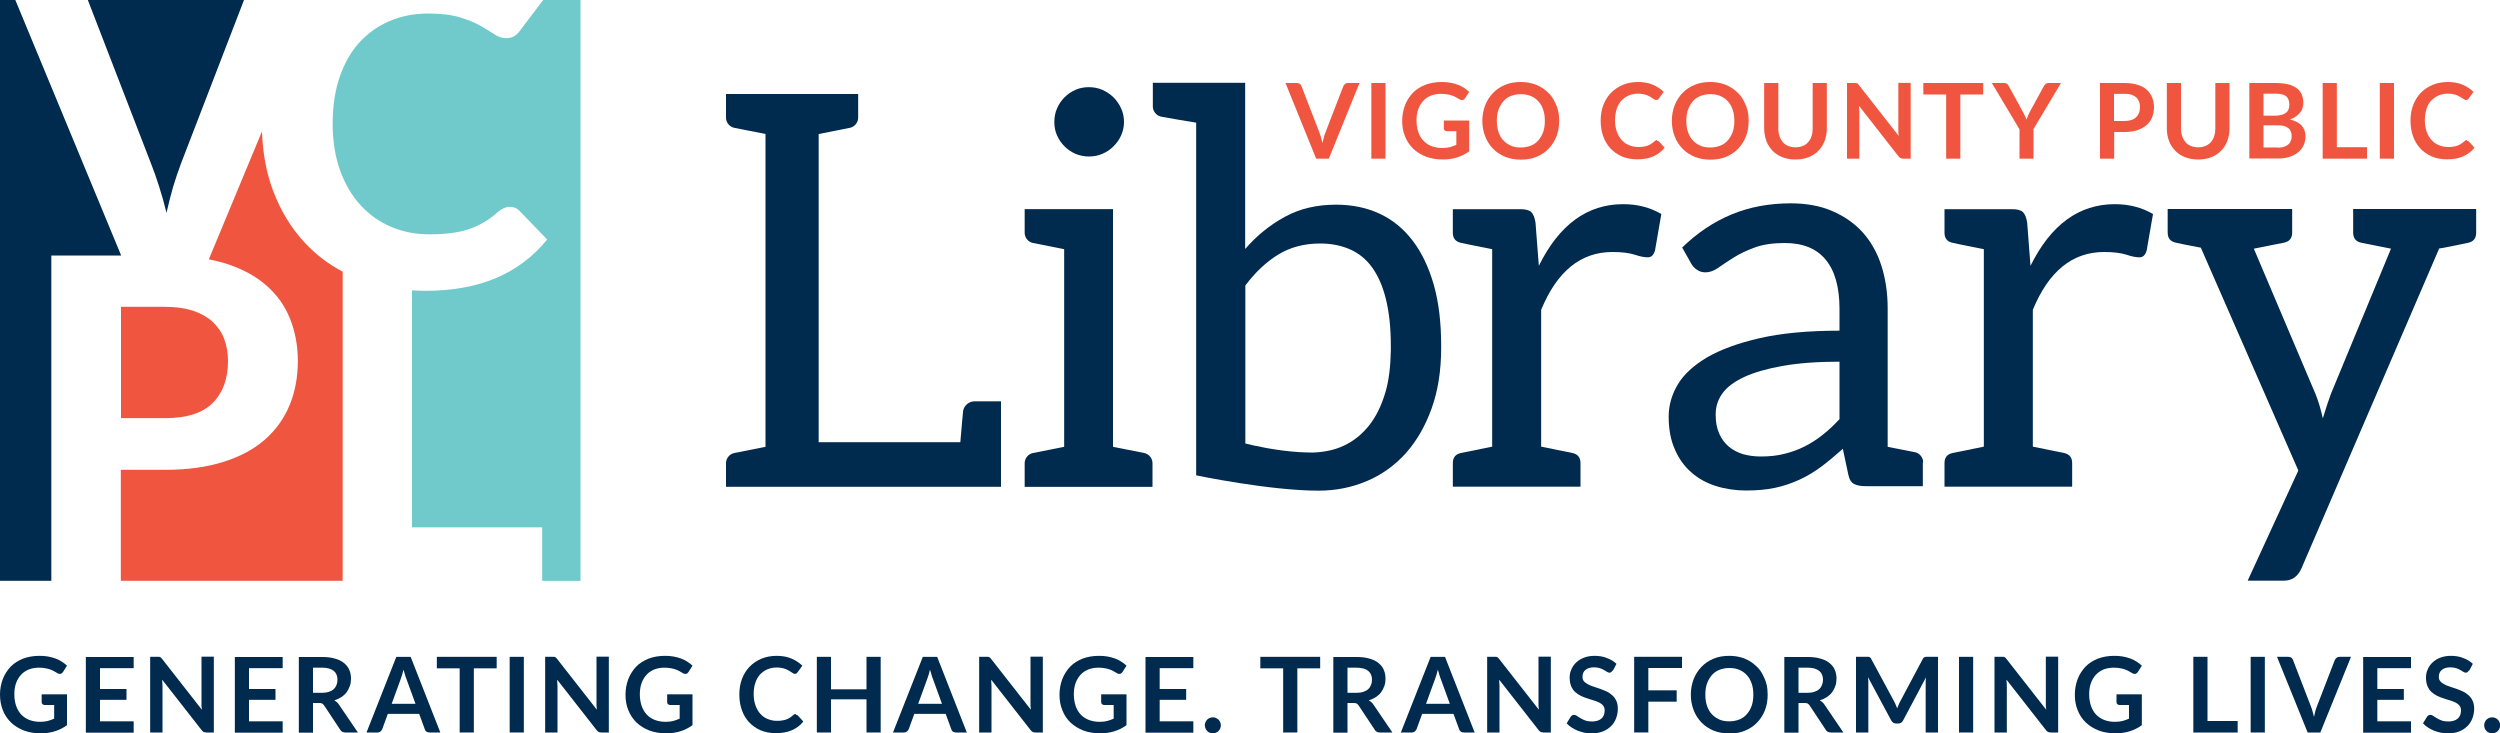 <?xml version="1.0" encoding="UTF-8"?><svg id="Layer_1" xmlns="http://www.w3.org/2000/svg" width="150" height="44" viewBox="0 0 150 44"><defs><style>.cls-1{fill:#002a4e;}.cls-2{fill:#f0563f;}.cls-3{fill:#70cacb;}</style></defs><g><polygon class="cls-1" points="0 0 0 34.85 3.08 34.85 3.08 15.33 7.27 15.33 .92 0 0 0"/><path class="cls-2" d="M18.33,14.61c-.84-.89-1.49-1.95-1.95-3.18-.41-1.09-.62-2.28-.66-3.55l-3.19,7.68c.33,.07,.65,.14,.95,.23,1.01,.32,1.83,.75,2.48,1.32,.65,.56,1.13,1.23,1.44,2.01,.31,.78,.47,1.62,.47,2.53,0,.96-.16,1.85-.49,2.65-.33,.8-.82,1.49-1.48,2.07-.66,.58-1.49,1.03-2.49,1.34-1,.32-2.18,.48-3.52,.48h-2.64v6.66h13.31V16.3c-.85-.45-1.59-1.01-2.23-1.69"/><path class="cls-1" d="M9.55,11.2c.16,.5,.31,1.03,.44,1.57,.12-.55,.26-1.07,.4-1.57,.15-.5,.31-.96,.47-1.39L14.64,0H5.27l3.79,9.81c.17,.42,.33,.89,.49,1.39"/><path class="cls-2" d="M9.9,18.41h-2.64v6.68h2.64c1.31,0,2.27-.31,2.87-.92,.61-.61,.91-1.45,.91-2.51,0-.49-.08-.93-.23-1.33-.15-.4-.39-.74-.7-1.03-.31-.28-.7-.5-1.18-.66-.47-.15-1.03-.23-1.68-.23"/><path class="cls-3" d="M34.85,0h-2.26l-1.4,1.85c-.08,.12-.19,.22-.32,.31-.13,.09-.31,.13-.53,.13s-.45-.08-.67-.23c-.23-.15-.51-.32-.84-.51-.33-.19-.74-.36-1.24-.51-.5-.15-1.13-.23-1.89-.23-.84,0-1.62,.15-2.32,.45-.7,.3-1.31,.73-1.82,1.29-.51,.56-.9,1.25-1.18,2.07-.28,.82-.42,1.75-.42,2.8s.15,1.99,.45,2.82c.3,.82,.71,1.52,1.24,2.09s1.14,1,1.84,1.29c.7,.29,1.45,.44,2.25,.44,.47,0,.9-.02,1.29-.07,.38-.05,.74-.12,1.07-.23,.33-.11,.64-.25,.93-.42,.29-.17,.59-.39,.88-.65,.1-.08,.21-.15,.32-.2,.11-.05,.23-.08,.36-.08,.23,0,.43,.08,.58,.24l1.66,1.72c-.82,1.01-1.83,1.78-3.04,2.3-1.21,.52-2.65,.78-4.32,.78-.26,0-.5-.02-.75-.03v14.22h7.81v3.21h2.3V0Z"/></g><g><path class="cls-1" d="M4.02,41.67v1.84c-.23,.17-.48,.29-.74,.37-.26,.08-.54,.12-.84,.12-.37,0-.71-.06-1.01-.17-.3-.12-.56-.28-.77-.48-.21-.21-.38-.45-.49-.74C.06,42.33,0,42.02,0,41.68s.06-.65,.17-.94c.11-.28,.27-.53,.47-.74,.2-.21,.45-.36,.74-.48,.29-.11,.62-.17,.98-.17,.18,0,.36,.01,.52,.04,.16,.03,.31,.07,.45,.12,.14,.05,.26,.11,.38,.19s.22,.15,.31,.24l-.24,.38c-.04,.06-.09,.1-.15,.11-.06,.01-.13,0-.2-.05-.07-.04-.14-.08-.21-.12-.07-.04-.15-.07-.23-.1-.08-.03-.18-.05-.29-.07-.11-.02-.23-.03-.37-.03-.22,0-.43,.04-.61,.11-.18,.08-.34,.18-.46,.32-.13,.14-.23,.31-.3,.51-.07,.2-.1,.42-.1,.66,0,.26,.04,.49,.11,.7,.07,.2,.18,.38,.31,.52,.14,.14,.3,.25,.49,.32,.19,.07,.4,.11,.64,.11,.17,0,.32-.02,.45-.05,.13-.04,.26-.08,.39-.14v-.82h-.57c-.05,0-.1-.02-.13-.05s-.05-.07-.05-.11v-.48h1.51Z"/><path class="cls-1" d="M6,40.08v1.26h1.59v.65h-1.59v1.29h2.02v.68h-2.87v-4.54h2.87v.67h-2.02Z"/><path class="cls-1" d="M12.83,39.41v4.54h-.43c-.07,0-.12-.01-.17-.03-.05-.02-.09-.06-.13-.11l-2.37-3.03c.01,.14,.02,.27,.02,.38v2.79h-.74v-4.54h.44s.07,0,.09,0c.03,0,.05,0,.07,.02,.02,0,.04,.02,.06,.04,.02,.02,.04,.04,.06,.07l2.38,3.04c0-.07-.01-.15-.02-.22s0-.14,0-.2v-2.76h.74Z"/><path class="cls-1" d="M14.94,40.08v1.26h1.59v.65h-1.59v1.29h2.02v.68h-2.87v-4.54h2.87v.67h-2.02Z"/><path class="cls-1" d="M21.48,43.95h-.76c-.14,0-.25-.06-.31-.17l-.96-1.45c-.04-.05-.07-.09-.12-.12-.04-.02-.11-.03-.19-.03h-.36v1.78h-.85v-4.54h1.39c.31,0,.57,.03,.79,.1,.22,.06,.4,.15,.54,.27,.14,.12,.25,.25,.31,.41,.07,.16,.1,.34,.1,.53,0,.15-.02,.3-.07,.43-.05,.14-.11,.26-.19,.37-.08,.11-.19,.21-.31,.29-.12,.08-.27,.15-.43,.2,.05,.03,.1,.07,.15,.11,.05,.04,.09,.09,.13,.15l1.14,1.68Zm-2.17-2.38c.16,0,.3-.02,.42-.06s.22-.09,.29-.16c.08-.07,.13-.15,.17-.25,.04-.1,.06-.2,.06-.32,0-.23-.08-.41-.23-.53-.15-.12-.38-.19-.7-.19h-.54v1.51h.53Z"/><path class="cls-1" d="M26.42,43.95h-.65c-.07,0-.13-.02-.18-.05s-.08-.08-.1-.14l-.34-.93h-1.88l-.34,.93s-.05,.09-.1,.13c-.05,.04-.11,.06-.18,.06h-.66l1.79-4.54h.86l1.78,4.54Zm-1.49-1.72l-.55-1.51c-.03-.07-.06-.15-.08-.24-.03-.09-.06-.19-.09-.3-.03,.11-.06,.21-.08,.3-.03,.09-.06,.17-.08,.24l-.55,1.51h1.45Z"/><path class="cls-1" d="M29.8,40.1h-1.37v3.85h-.85v-3.85h-1.37v-.69h3.59v.69Z"/><path class="cls-1" d="M31.43,43.95h-.85v-4.54h.85v4.54Z"/><path class="cls-1" d="M36.53,39.41v4.54h-.43c-.07,0-.12-.01-.17-.03s-.09-.06-.13-.11l-2.37-3.03c.01,.14,.02,.27,.02,.38v2.79h-.74v-4.54h.44s.07,0,.09,0c.03,0,.05,0,.07,.02,.02,0,.04,.02,.06,.04,.02,.02,.04,.04,.06,.07l2.38,3.04c0-.07-.01-.15-.02-.22,0-.07,0-.14,0-.2v-2.76h.74Z"/><path class="cls-1" d="M41.55,41.67v1.84c-.23,.17-.48,.29-.74,.37-.26,.08-.54,.12-.84,.12-.37,0-.71-.06-1.01-.17-.3-.12-.56-.28-.77-.48-.21-.21-.38-.45-.49-.74-.12-.28-.17-.6-.17-.93s.06-.65,.17-.94c.11-.28,.27-.53,.47-.74,.2-.21,.45-.36,.74-.48,.29-.11,.62-.17,.98-.17,.18,0,.36,.01,.52,.04,.16,.03,.31,.07,.45,.12,.14,.05,.26,.11,.38,.19s.22,.15,.31,.24l-.24,.38c-.04,.06-.09,.1-.15,.11-.06,.01-.13,0-.2-.05-.07-.04-.14-.08-.21-.12-.07-.04-.15-.07-.23-.1-.08-.03-.18-.05-.29-.07-.11-.02-.23-.03-.37-.03-.22,0-.43,.04-.61,.11-.18,.08-.34,.18-.46,.32-.13,.14-.23,.31-.3,.51-.07,.2-.1,.42-.1,.66,0,.26,.04,.49,.11,.7,.07,.2,.18,.38,.31,.52,.14,.14,.3,.25,.49,.32,.19,.07,.4,.11,.64,.11,.17,0,.32-.02,.45-.05,.13-.04,.26-.08,.39-.14v-.82h-.57c-.05,0-.1-.02-.13-.05s-.05-.07-.05-.11v-.48h1.51Z"/><path class="cls-1" d="M47.75,42.88s.09,.02,.12,.05l.33,.36c-.18,.23-.41,.4-.68,.52-.27,.12-.59,.18-.97,.18-.34,0-.64-.06-.91-.17-.27-.12-.5-.28-.69-.48-.19-.21-.34-.45-.44-.74-.1-.28-.15-.6-.15-.93s.05-.65,.16-.94c.11-.28,.26-.53,.46-.73,.2-.21,.43-.36,.71-.48,.27-.11,.58-.17,.91-.17s.62,.05,.88,.16c.26,.11,.47,.25,.66,.43l-.28,.39s-.04,.05-.06,.07-.06,.03-.11,.03c-.03,0-.06,0-.1-.03-.03-.02-.07-.04-.11-.07-.04-.03-.09-.06-.14-.09s-.11-.06-.18-.09c-.07-.03-.15-.05-.24-.07-.09-.02-.2-.03-.32-.03-.2,0-.39,.04-.56,.11-.17,.07-.31,.18-.44,.31-.12,.14-.22,.3-.28,.5-.07,.2-.1,.42-.1,.68s.04,.48,.11,.68c.07,.2,.17,.37,.29,.5,.12,.14,.27,.24,.44,.31,.17,.07,.35,.11,.54,.11,.12,0,.22,0,.31-.02,.09-.01,.18-.03,.26-.06,.08-.03,.15-.06,.22-.11,.07-.04,.14-.1,.21-.16,.02-.02,.04-.03,.07-.05,.02-.01,.05-.02,.07-.02Z"/><path class="cls-1" d="M52.84,39.41v4.54h-.85v-1.99h-2.13v1.99h-.85v-4.54h.85v1.95h2.13v-1.95h.85Z"/><path class="cls-1" d="M58.01,43.95h-.65c-.07,0-.13-.02-.18-.05s-.08-.08-.1-.14l-.34-.93h-1.88l-.34,.93s-.05,.09-.1,.13c-.05,.04-.11,.06-.18,.06h-.66l1.79-4.54h.86l1.78,4.54Zm-1.49-1.72l-.55-1.51c-.03-.07-.06-.15-.08-.24-.03-.09-.06-.19-.09-.3-.03,.11-.06,.21-.08,.3-.03,.09-.06,.17-.08,.24l-.55,1.51h1.45Z"/><path class="cls-1" d="M62.57,39.41v4.54h-.43c-.07,0-.12-.01-.17-.03-.05-.02-.09-.06-.13-.11l-2.37-3.03c.01,.14,.02,.27,.02,.38v2.79h-.74v-4.54h.44s.07,0,.09,0,.05,0,.07,.02,.04,.02,.06,.04c.02,.02,.04,.04,.06,.07l2.38,3.04c0-.07-.01-.15-.02-.22,0-.07,0-.14,0-.2v-2.76h.74Z"/><path class="cls-1" d="M67.59,41.67v1.84c-.23,.17-.48,.29-.74,.37-.26,.08-.54,.12-.84,.12-.37,0-.71-.06-1.01-.17-.3-.12-.56-.28-.77-.48s-.38-.45-.49-.74c-.12-.28-.17-.6-.17-.93s.06-.65,.17-.94c.11-.28,.27-.53,.47-.74s.45-.36,.74-.48c.29-.11,.62-.17,.98-.17,.18,0,.36,.01,.52,.04,.16,.03,.31,.07,.45,.12,.14,.05,.26,.11,.38,.19s.22,.15,.31,.24l-.24,.38c-.04,.06-.09,.1-.15,.11-.06,.01-.13,0-.2-.05-.07-.04-.14-.08-.21-.12s-.15-.07-.23-.1c-.08-.03-.18-.05-.29-.07s-.23-.03-.37-.03c-.22,0-.43,.04-.61,.11-.18,.08-.34,.18-.46,.32-.13,.14-.23,.31-.3,.51-.07,.2-.1,.42-.1,.66,0,.26,.04,.49,.11,.7s.18,.38,.31,.52c.14,.14,.3,.25,.49,.32,.19,.07,.4,.11,.64,.11,.17,0,.32-.02,.45-.05,.13-.04,.26-.08,.39-.14v-.82h-.57c-.05,0-.1-.02-.13-.05-.03-.03-.05-.07-.05-.11v-.48h1.51Z"/><path class="cls-1" d="M69.58,40.08v1.26h1.59v.65h-1.59v1.29h2.02v.68h-2.87v-4.54h2.87v.67h-2.02Z"/><path class="cls-1" d="M72.29,43.52c0-.06,.01-.13,.04-.19s.06-.11,.1-.15,.09-.08,.15-.1c.06-.03,.12-.04,.19-.04s.13,.01,.19,.04c.06,.03,.11,.06,.15,.1s.08,.09,.1,.15c.03,.06,.04,.12,.04,.19s-.01,.13-.04,.19c-.03,.06-.06,.11-.1,.15-.04,.04-.09,.08-.15,.1-.06,.02-.12,.04-.19,.04s-.13-.01-.19-.04c-.06-.02-.11-.06-.15-.1-.04-.04-.07-.09-.1-.15-.02-.06-.04-.12-.04-.19Z"/><path class="cls-1" d="M79.21,40.1h-1.37v3.85h-.85v-3.85h-1.37v-.69h3.59v.69Z"/><path class="cls-1" d="M83.55,43.95h-.76c-.14,0-.25-.06-.31-.17l-.96-1.45c-.04-.05-.07-.09-.12-.12-.04-.02-.11-.03-.19-.03h-.36v1.78h-.85v-4.54h1.39c.31,0,.57,.03,.79,.1,.22,.06,.4,.15,.54,.27,.14,.12,.25,.25,.31,.41,.07,.16,.1,.34,.1,.53,0,.15-.02,.3-.07,.43-.05,.14-.11,.26-.19,.37-.08,.11-.19,.21-.31,.29-.12,.08-.27,.15-.43,.2,.05,.03,.1,.07,.15,.11,.05,.04,.09,.09,.13,.15l1.14,1.68Zm-2.17-2.38c.16,0,.3-.02,.42-.06s.22-.09,.29-.16c.08-.07,.13-.15,.17-.25,.04-.1,.06-.2,.06-.32,0-.23-.08-.41-.23-.53-.15-.12-.38-.19-.7-.19h-.54v1.51h.53Z"/><path class="cls-1" d="M88.48,43.95h-.65c-.07,0-.13-.02-.18-.05-.05-.04-.08-.08-.1-.14l-.34-.93h-1.88l-.34,.93s-.05,.09-.1,.13c-.05,.04-.11,.06-.18,.06h-.66l1.79-4.54h.86l1.78,4.54Zm-1.49-1.72l-.55-1.51c-.03-.07-.06-.15-.08-.24-.03-.09-.06-.19-.09-.3-.03,.11-.06,.21-.08,.3-.03,.09-.06,.17-.08,.24l-.55,1.51h1.45Z"/><path class="cls-1" d="M93.05,39.41v4.54h-.43c-.07,0-.12-.01-.17-.03-.05-.02-.09-.06-.13-.11l-2.37-3.03c.01,.14,.02,.27,.02,.38v2.79h-.74v-4.54h.44s.07,0,.09,0c.03,0,.05,0,.07,.02,.02,0,.04,.02,.06,.04,.02,.02,.04,.04,.06,.07l2.38,3.04c0-.07-.01-.15-.02-.22,0-.07,0-.14,0-.2v-2.76h.74Z"/><path class="cls-1" d="M96.75,40.23s-.05,.08-.08,.1c-.03,.02-.06,.03-.11,.03-.04,0-.09-.02-.14-.05-.05-.03-.11-.07-.18-.11-.07-.04-.15-.08-.25-.11-.1-.03-.21-.05-.34-.05-.12,0-.22,.01-.31,.04-.09,.03-.16,.07-.22,.12-.06,.05-.1,.11-.13,.18-.03,.07-.04,.15-.04,.23,0,.11,.03,.2,.09,.27,.06,.07,.14,.13,.24,.18,.1,.05,.21,.1,.34,.14,.13,.04,.25,.08,.39,.13,.13,.05,.26,.1,.39,.16,.13,.06,.24,.14,.34,.23,.1,.09,.18,.2,.24,.33s.09,.29,.09,.48c0,.21-.04,.4-.11,.58-.07,.18-.17,.34-.31,.47s-.3,.24-.49,.31c-.19,.08-.42,.11-.67,.11-.14,0-.29-.01-.43-.04s-.27-.07-.4-.12c-.13-.05-.25-.12-.36-.19-.11-.07-.21-.15-.3-.25l.25-.41s.05-.05,.08-.07c.03-.02,.07-.03,.11-.03,.05,0,.11,.02,.17,.06,.06,.04,.13,.09,.22,.14,.08,.05,.18,.1,.29,.14,.11,.04,.25,.06,.4,.06,.24,0,.43-.06,.56-.17,.13-.11,.2-.28,.2-.49,0-.12-.03-.22-.09-.29-.06-.08-.14-.14-.24-.19s-.21-.09-.34-.13-.25-.07-.38-.12c-.13-.04-.26-.09-.38-.15s-.24-.14-.34-.23c-.1-.09-.18-.21-.24-.35-.06-.14-.09-.32-.09-.52,0-.17,.03-.33,.1-.48,.07-.16,.16-.3,.29-.42,.13-.12,.28-.22,.47-.29,.18-.07,.4-.11,.63-.11,.27,0,.52,.04,.74,.13,.23,.08,.42,.2,.58,.35l-.21,.4Z"/><path class="cls-1" d="M98.9,40.08v1.34h1.7v.68h-1.7v1.85h-.85v-4.54h2.87v.67h-2.02Z"/><path class="cls-1" d="M106.06,41.68c0,.33-.05,.64-.16,.93-.11,.28-.27,.53-.47,.74s-.44,.37-.73,.49c-.28,.12-.6,.17-.94,.17s-.66-.06-.94-.17c-.28-.12-.53-.28-.73-.49-.2-.21-.36-.45-.47-.74-.11-.28-.17-.59-.17-.93s.06-.64,.17-.93,.27-.53,.47-.74c.2-.21,.44-.37,.73-.49,.28-.12,.6-.17,.94-.17,.23,0,.45,.03,.65,.08,.2,.05,.39,.13,.56,.23,.17,.1,.32,.22,.46,.36s.25,.29,.34,.47c.09,.17,.17,.36,.22,.56,.05,.2,.07,.41,.07,.63Zm-.86,0c0-.25-.03-.47-.1-.67-.07-.2-.16-.37-.29-.5-.12-.14-.27-.24-.45-.32s-.38-.11-.6-.11-.42,.04-.6,.11-.33,.18-.45,.32c-.12,.14-.22,.31-.29,.5-.07,.2-.1,.42-.1,.67s.03,.47,.1,.67c.07,.2,.16,.37,.29,.5,.12,.14,.28,.24,.45,.32s.38,.11,.6,.11,.42-.04,.6-.11,.33-.18,.45-.32c.12-.14,.22-.3,.29-.5,.07-.2,.1-.42,.1-.67Z"/><path class="cls-1" d="M110.61,43.95h-.76c-.14,0-.25-.06-.31-.17l-.96-1.45c-.04-.05-.07-.09-.12-.12-.04-.02-.11-.03-.19-.03h-.36v1.78h-.85v-4.54h1.39c.31,0,.57,.03,.79,.1,.22,.06,.4,.15,.54,.27,.14,.12,.25,.25,.31,.41,.07,.16,.1,.34,.1,.53,0,.15-.02,.3-.07,.43-.05,.14-.11,.26-.19,.37s-.19,.21-.31,.29c-.12,.08-.27,.15-.43,.2,.05,.03,.1,.07,.15,.11,.05,.04,.09,.09,.13,.15l1.14,1.68Zm-2.17-2.38c.16,0,.3-.02,.42-.06,.12-.04,.22-.09,.29-.16,.08-.07,.13-.15,.17-.25,.04-.1,.06-.2,.06-.32,0-.23-.08-.41-.23-.53-.15-.12-.38-.19-.7-.19h-.54v1.51h.53Z"/><path class="cls-1" d="M116.28,39.41v4.54h-.74v-2.93c0-.12,0-.24,.02-.38l-1.37,2.58c-.06,.12-.16,.19-.3,.19h-.12c-.13,0-.23-.06-.3-.19l-1.39-2.59c0,.07,.01,.14,.02,.2,0,.07,0,.13,0,.19v2.93h-.74v-4.54h.64s.07,0,.1,0c.03,0,.05,0,.07,.02,.02,0,.04,.02,.06,.04,.02,.02,.04,.04,.05,.08l1.36,2.52c.04,.07,.07,.14,.1,.21,.03,.07,.06,.14,.09,.22,.03-.08,.06-.15,.09-.22,.03-.07,.06-.14,.1-.21l1.34-2.52s.03-.06,.05-.08,.04-.03,.06-.04c.02,0,.05-.01,.07-.02,.03,0,.06,0,.1,0h.64Z"/><path class="cls-1" d="M118.39,43.95h-.85v-4.54h.85v4.54Z"/><path class="cls-1" d="M123.49,39.41v4.54h-.43c-.07,0-.12-.01-.17-.03-.05-.02-.09-.06-.13-.11l-2.37-3.03c.01,.14,.02,.27,.02,.38v2.79h-.74v-4.54h.44s.07,0,.09,0c.03,0,.05,0,.07,.02,.02,0,.04,.02,.06,.04,.02,.02,.04,.04,.06,.07l2.38,3.04c0-.07-.01-.15-.02-.22,0-.07,0-.14,0-.2v-2.76h.74Z"/><path class="cls-1" d="M128.51,41.67v1.84c-.23,.17-.48,.29-.74,.37-.26,.08-.54,.12-.84,.12-.37,0-.71-.06-1.01-.17-.3-.12-.56-.28-.77-.48s-.38-.45-.49-.74c-.12-.28-.17-.6-.17-.93s.06-.65,.17-.94c.11-.28,.27-.53,.47-.74,.2-.21,.45-.36,.74-.48,.29-.11,.62-.17,.98-.17,.18,0,.36,.01,.52,.04,.16,.03,.31,.07,.45,.12,.14,.05,.26,.11,.38,.19,.11,.07,.22,.15,.31,.24l-.24,.38c-.04,.06-.09,.1-.15,.11-.06,.01-.13,0-.2-.05-.07-.04-.14-.08-.21-.12-.07-.04-.15-.07-.23-.1-.08-.03-.18-.05-.29-.07-.11-.02-.23-.03-.37-.03-.22,0-.43,.04-.61,.11-.18,.08-.34,.18-.46,.32-.13,.14-.23,.31-.3,.51-.07,.2-.1,.42-.1,.66,0,.26,.04,.49,.11,.7,.07,.2,.18,.38,.31,.52,.14,.14,.3,.25,.49,.32,.19,.07,.4,.11,.64,.11,.17,0,.32-.02,.45-.05,.13-.04,.26-.08,.39-.14v-.82h-.57c-.05,0-.1-.02-.13-.05-.03-.03-.05-.07-.05-.11v-.48h1.51Z"/><path class="cls-1" d="M134.26,43.25v.7h-2.66v-4.54h.85v3.85h1.82Z"/><path class="cls-1" d="M135.89,43.95h-.85v-4.54h.85v4.54Z"/><path class="cls-1" d="M141.06,39.41l-1.84,4.54h-.76l-1.84-4.54h.68c.07,0,.13,.02,.18,.05,.05,.04,.08,.08,.1,.14l1.07,2.77c.04,.09,.07,.19,.1,.3s.06,.22,.09,.34c.03-.12,.05-.23,.08-.34,.03-.11,.06-.21,.1-.3l1.07-2.77s.05-.09,.1-.13c.05-.04,.11-.06,.18-.06h.68Z"/><path class="cls-1" d="M142.64,40.08v1.26h1.59v.65h-1.59v1.29h2.02v.68h-2.87v-4.54h2.87v.67h-2.02Z"/><path class="cls-1" d="M148.13,40.23s-.05,.08-.08,.1c-.03,.02-.06,.03-.11,.03-.04,0-.09-.02-.14-.05-.05-.03-.11-.07-.18-.11-.07-.04-.15-.08-.25-.11-.1-.03-.21-.05-.34-.05-.12,0-.22,.01-.31,.04-.09,.03-.16,.07-.22,.12-.06,.05-.1,.11-.13,.18-.03,.07-.04,.15-.04,.23,0,.11,.03,.2,.09,.27,.06,.07,.14,.13,.24,.18,.1,.05,.21,.1,.34,.14,.13,.04,.25,.08,.39,.13,.13,.05,.26,.1,.39,.16,.13,.06,.24,.14,.34,.23,.1,.09,.18,.2,.24,.33s.09,.29,.09,.48c0,.21-.04,.4-.11,.58-.07,.18-.17,.34-.31,.47s-.3,.24-.49,.31c-.19,.08-.42,.11-.67,.11-.14,0-.29-.01-.43-.04s-.27-.07-.4-.12c-.13-.05-.25-.12-.36-.19-.11-.07-.21-.15-.3-.25l.25-.41s.05-.05,.08-.07c.03-.02,.07-.03,.11-.03,.05,0,.11,.02,.17,.06,.06,.04,.13,.09,.22,.14,.08,.05,.18,.1,.29,.14,.11,.04,.25,.06,.4,.06,.24,0,.43-.06,.56-.17,.13-.11,.2-.28,.2-.49,0-.12-.03-.22-.09-.29-.06-.08-.14-.14-.24-.19s-.21-.09-.34-.13-.25-.07-.38-.12c-.13-.04-.26-.09-.38-.15s-.24-.14-.34-.23c-.1-.09-.18-.21-.24-.35-.06-.14-.09-.32-.09-.52,0-.17,.03-.33,.1-.48,.07-.16,.16-.3,.29-.42,.13-.12,.28-.22,.47-.29,.18-.07,.4-.11,.63-.11,.27,0,.52,.04,.74,.13,.23,.08,.42,.2,.58,.35l-.21,.4Z"/><path class="cls-1" d="M149.05,43.52c0-.06,.01-.13,.04-.19,.02-.06,.06-.11,.1-.15,.04-.04,.09-.08,.15-.1,.06-.03,.12-.04,.19-.04s.13,.01,.19,.04c.06,.03,.11,.06,.15,.1s.08,.09,.1,.15c.03,.06,.04,.12,.04,.19s-.01,.13-.04,.19c-.03,.06-.06,.11-.1,.15-.04,.04-.09,.08-.15,.1-.06,.02-.12,.04-.19,.04s-.13-.01-.19-.04c-.06-.02-.11-.06-.15-.1-.04-.04-.08-.09-.1-.15-.02-.06-.04-.12-.04-.19Z"/></g><g><path class="cls-2" d="M81.57,4.98l-1.84,4.54h-.76l-1.84-4.54h.68c.07,0,.13,.02,.18,.05,.05,.04,.08,.08,.1,.14l1.07,2.77c.04,.09,.07,.19,.1,.3,.03,.11,.06,.22,.09,.34,.03-.12,.05-.23,.08-.34,.03-.11,.06-.21,.1-.3l1.07-2.77s.05-.09,.1-.13c.05-.04,.11-.06,.18-.06h.68Z"/><path class="cls-2" d="M83.13,9.52h-.85V4.98h.85v4.54Z"/><path class="cls-2" d="M88.15,7.24v1.84c-.23,.17-.48,.29-.74,.37-.26,.08-.54,.12-.84,.12-.37,0-.71-.06-1.01-.17-.3-.12-.56-.28-.77-.48-.21-.21-.38-.45-.49-.74-.12-.28-.17-.6-.17-.93s.06-.65,.17-.94c.11-.28,.27-.53,.47-.74s.45-.36,.74-.48c.29-.11,.62-.17,.98-.17,.18,0,.36,.01,.52,.04,.16,.03,.31,.07,.45,.12,.14,.05,.26,.11,.38,.19s.22,.15,.31,.24l-.24,.38c-.04,.06-.09,.1-.15,.11-.06,.01-.13,0-.2-.05-.07-.04-.14-.08-.21-.12-.07-.04-.15-.07-.23-.1-.08-.03-.18-.05-.29-.07-.11-.02-.23-.03-.37-.03-.22,0-.43,.04-.61,.11s-.34,.18-.46,.32c-.13,.14-.23,.31-.3,.51-.07,.2-.1,.42-.1,.66,0,.26,.04,.49,.11,.7s.18,.38,.31,.52c.14,.14,.3,.25,.49,.32,.19,.07,.4,.11,.64,.11,.17,0,.32-.02,.45-.05,.13-.04,.26-.08,.39-.14v-.82h-.57c-.05,0-.1-.02-.13-.05-.03-.03-.05-.07-.05-.11v-.48h1.51Z"/><path class="cls-2" d="M93.55,7.25c0,.33-.05,.64-.16,.93-.11,.28-.27,.53-.47,.74s-.44,.37-.73,.49c-.28,.12-.6,.17-.94,.17s-.66-.06-.94-.17c-.28-.12-.53-.28-.73-.49-.2-.21-.36-.45-.47-.74-.11-.28-.17-.59-.17-.93s.06-.64,.17-.93,.27-.53,.47-.74c.2-.21,.44-.37,.73-.49,.28-.12,.6-.17,.94-.17,.23,0,.45,.03,.65,.08,.2,.05,.39,.13,.56,.23,.17,.1,.32,.22,.46,.36,.14,.14,.25,.29,.34,.47,.09,.17,.17,.36,.22,.56s.07,.41,.07,.63Zm-.86,0c0-.25-.03-.47-.1-.67-.07-.2-.16-.37-.29-.5-.12-.14-.27-.24-.45-.32-.18-.07-.38-.11-.6-.11s-.42,.04-.6,.11-.33,.18-.45,.32c-.12,.14-.22,.31-.29,.5-.07,.2-.1,.42-.1,.67s.03,.47,.1,.67c.07,.2,.16,.37,.29,.5,.12,.14,.28,.24,.45,.32s.38,.11,.6,.11,.42-.04,.6-.11c.18-.07,.33-.18,.45-.32,.12-.14,.22-.3,.29-.5,.07-.2,.1-.42,.1-.67Z"/><path class="cls-2" d="M99.43,8.45s.09,.02,.12,.05l.33,.36c-.18,.23-.41,.4-.68,.52-.27,.12-.59,.18-.97,.18-.34,0-.64-.06-.91-.17-.27-.12-.5-.28-.69-.48-.19-.21-.34-.45-.44-.74-.1-.28-.15-.6-.15-.93s.05-.65,.16-.94c.11-.28,.26-.53,.46-.73s.43-.36,.71-.48c.27-.11,.58-.17,.91-.17s.62,.05,.88,.16,.48,.25,.66,.43l-.28,.39s-.04,.05-.06,.07-.06,.03-.11,.03c-.03,0-.06,0-.1-.03-.03-.02-.07-.04-.11-.07s-.09-.06-.14-.09-.11-.06-.18-.09c-.07-.03-.15-.05-.24-.07-.09-.02-.2-.03-.32-.03-.2,0-.39,.04-.56,.11-.17,.07-.31,.18-.44,.31-.12,.14-.22,.3-.28,.5s-.1,.42-.1,.68,.04,.48,.11,.68c.07,.2,.17,.37,.29,.5,.12,.14,.27,.24,.44,.31,.17,.07,.35,.11,.54,.11,.12,0,.22,0,.31-.02,.09-.01,.18-.03,.26-.06,.08-.03,.15-.06,.22-.11,.07-.04,.14-.1,.21-.16,.02-.02,.04-.03,.07-.05,.02-.01,.05-.02,.07-.02Z"/><path class="cls-2" d="M104.92,7.25c0,.33-.05,.64-.16,.93-.11,.28-.27,.53-.47,.74-.2,.21-.44,.37-.73,.49-.28,.12-.6,.17-.94,.17s-.66-.06-.94-.17c-.28-.12-.53-.28-.73-.49s-.36-.45-.47-.74c-.11-.28-.17-.59-.17-.93s.06-.64,.17-.93,.27-.53,.47-.74,.44-.37,.73-.49c.28-.12,.6-.17,.94-.17,.23,0,.45,.03,.65,.08,.2,.05,.39,.13,.56,.23,.17,.1,.32,.22,.46,.36s.25,.29,.34,.47c.09,.17,.17,.36,.22,.56,.05,.2,.07,.41,.07,.63Zm-.86,0c0-.25-.03-.47-.1-.67-.07-.2-.16-.37-.29-.5-.12-.14-.27-.24-.45-.32s-.38-.11-.6-.11-.42,.04-.6,.11-.33,.18-.45,.32c-.12,.14-.22,.31-.29,.5-.07,.2-.1,.42-.1,.67s.03,.47,.1,.67c.07,.2,.16,.37,.29,.5,.12,.14,.28,.24,.45,.32s.38,.11,.6,.11,.42-.04,.6-.11,.33-.18,.45-.32c.12-.14,.22-.3,.29-.5,.07-.2,.1-.42,.1-.67Z"/><path class="cls-2" d="M107.72,8.84c.16,0,.31-.03,.44-.08s.24-.13,.33-.23,.16-.22,.2-.36c.05-.14,.07-.3,.07-.47v-2.72h.85v2.72c0,.27-.04,.52-.13,.75s-.21,.43-.37,.59c-.16,.17-.36,.3-.59,.39s-.49,.14-.79,.14-.56-.05-.79-.14-.43-.22-.59-.39c-.16-.17-.29-.36-.37-.59s-.13-.48-.13-.75v-2.72h.85v2.72c0,.17,.02,.33,.07,.47s.12,.26,.2,.36,.2,.18,.33,.23,.27,.08,.44,.08Z"/><path class="cls-2" d="M114.64,4.98v4.54h-.43c-.07,0-.12-.01-.17-.03s-.09-.06-.13-.11l-2.37-3.03c.01,.14,.02,.27,.02,.38v2.79h-.74V4.98h.44s.07,0,.09,0c.03,0,.05,0,.07,.02,.02,0,.04,.02,.06,.04,.02,.02,.04,.04,.06,.07l2.38,3.04c0-.07-.01-.15-.02-.22,0-.07,0-.14,0-.2v-2.76h.74Z"/><path class="cls-2" d="M118.99,5.67h-1.37v3.85h-.85v-3.85h-1.37v-.69h3.59v.69Z"/><path class="cls-2" d="M122.01,7.76v1.76h-.84v-1.76l-1.66-2.78h.74c.07,0,.13,.02,.17,.05s.08,.08,.11,.14l.83,1.52c.05,.09,.09,.17,.13,.25s.07,.16,.1,.24c.03-.08,.06-.16,.09-.24s.08-.16,.12-.25l.83-1.52s.06-.09,.1-.13c.05-.04,.1-.06,.18-.06h.75l-1.66,2.78Z"/><path class="cls-2" d="M127.47,4.98c.3,0,.57,.04,.79,.11,.22,.07,.41,.17,.55,.3,.14,.13,.25,.28,.32,.46s.11,.37,.11,.58-.04,.42-.11,.6c-.07,.18-.18,.34-.33,.47s-.33,.23-.55,.31c-.22,.07-.48,.11-.77,.11h-.63v1.6h-.85V4.98h1.48Zm0,2.28c.15,0,.29-.02,.41-.06,.12-.04,.21-.09,.29-.17,.08-.07,.13-.16,.17-.26s.06-.22,.06-.35-.02-.23-.06-.33c-.04-.1-.09-.18-.17-.25s-.17-.12-.29-.16c-.12-.04-.25-.05-.41-.05h-.63v1.63h.63Z"/><path class="cls-2" d="M131.88,8.84c.16,0,.31-.03,.44-.08s.24-.13,.33-.23c.09-.1,.16-.22,.2-.36,.05-.14,.07-.3,.07-.47v-2.72h.85v2.72c0,.27-.04,.52-.13,.75-.09,.23-.21,.43-.37,.59-.16,.17-.36,.3-.59,.39s-.49,.14-.79,.14-.56-.05-.79-.14c-.23-.09-.43-.22-.59-.39-.16-.17-.29-.36-.37-.59-.09-.23-.13-.48-.13-.75v-2.72h.85v2.72c0,.17,.02,.33,.07,.47s.12,.26,.2,.36c.09,.1,.2,.18,.33,.23s.28,.08,.44,.08Z"/><path class="cls-2" d="M136.53,4.98c.3,0,.55,.03,.76,.08s.39,.14,.52,.24c.14,.1,.23,.23,.3,.38,.06,.15,.09,.32,.09,.5,0,.11-.02,.21-.05,.31-.03,.1-.08,.19-.15,.27s-.15,.16-.25,.23c-.1,.07-.22,.13-.36,.18,.62,.14,.94,.48,.94,1.01,0,.19-.04,.37-.11,.53s-.18,.3-.32,.42c-.14,.12-.31,.21-.52,.28-.21,.07-.44,.1-.7,.1h-1.72V4.98h1.56Zm-.72,.65v1.31h.67c.29,0,.51-.05,.66-.16,.15-.1,.22-.27,.22-.5s-.07-.41-.2-.51c-.13-.1-.34-.15-.63-.15h-.72Zm.85,3.23c.16,0,.29-.02,.4-.06,.11-.04,.19-.09,.26-.15,.06-.06,.11-.14,.14-.22,.03-.08,.04-.17,.04-.27s-.02-.19-.05-.27c-.03-.08-.08-.15-.15-.2-.07-.06-.15-.1-.26-.13-.11-.03-.23-.04-.38-.04h-.85v1.33h.85Z"/><path class="cls-2" d="M142.02,8.82v.7h-2.66V4.98h.85v3.85h1.82Z"/><path class="cls-2" d="M143.64,9.52h-.85V4.98h.85v4.54Z"/><path class="cls-2" d="M148.02,8.45s.09,.02,.12,.05l.33,.36c-.18,.23-.41,.4-.68,.52-.27,.12-.59,.18-.97,.18-.34,0-.64-.06-.91-.17-.27-.12-.5-.28-.69-.48-.19-.21-.34-.45-.44-.74-.1-.28-.15-.6-.15-.93s.05-.65,.16-.94c.11-.28,.26-.53,.46-.73,.2-.21,.43-.36,.71-.48,.27-.11,.58-.17,.91-.17s.62,.05,.88,.16c.26,.11,.47,.25,.66,.43l-.28,.39s-.04,.05-.06,.07c-.03,.02-.06,.03-.11,.03-.03,0-.06,0-.1-.03-.03-.02-.07-.04-.11-.07-.04-.03-.09-.06-.14-.09s-.11-.06-.18-.09c-.07-.03-.15-.05-.24-.07-.09-.02-.2-.03-.32-.03-.2,0-.39,.04-.56,.11-.17,.07-.31,.18-.44,.31s-.22,.3-.28,.5-.1,.42-.1,.68,.04,.48,.11,.68c.07,.2,.17,.37,.29,.5,.12,.14,.27,.24,.44,.31,.17,.07,.35,.11,.54,.11,.12,0,.22,0,.31-.02,.09-.01,.18-.03,.26-.06,.08-.03,.15-.06,.22-.11,.07-.04,.14-.1,.21-.16,.02-.02,.04-.03,.07-.05s.05-.02,.07-.02Z"/></g><g><path class="cls-1" d="M60.07,29.21h-16.51v-1.42c0-.29,.21-.55,.5-.61,.29-.06,1.87-.37,1.87-.37V8.04s-1.58-.31-1.87-.37c-.29-.06-.5-.32-.5-.61v-1.42h7.93v1.42c0,.29-.21,.55-.5,.61-.28,.06-1.82,.36-1.87,.37V26.53h8.5c.08-.94,.15-1.76,.17-1.89,.06-.32,.35-.56,.68-.56h1.59s0,5.13,0,5.13Z"/><path class="cls-1" d="M69.15,27.79v1.42h-7.67v-1.42c0-.29,.21-.55,.5-.61,.29-.06,1.87-.37,1.87-.37V14.95s-1.58-.31-1.87-.37c-.29-.06-.5-.32-.5-.61v-1.42h5.3v14.26s1.58,.31,1.87,.37c.29,.06,.5,.32,.5,.61Zm-5.73-19.67c-.11-.25-.16-.51-.16-.8s.05-.56,.16-.81c.11-.26,.26-.48,.45-.67,.19-.19,.41-.34,.66-.45,.25-.11,.51-.16,.8-.16s.55,.05,.81,.16c.25,.11,.47,.26,.67,.45,.19,.19,.35,.42,.46,.67,.12,.26,.17,.53,.17,.81s-.06,.55-.17,.8c-.11,.25-.27,.47-.46,.66-.19,.19-.41,.34-.67,.45-.25,.11-.52,.16-.81,.16s-.55-.06-.8-.16c-.25-.11-.47-.26-.66-.45-.19-.19-.34-.41-.45-.66Z"/><path class="cls-1" d="M86.47,20.82s0,.03,0,.05c0,1.36-.19,2.57-.57,3.63-.38,1.06-.9,1.96-1.55,2.69-.66,.73-1.43,1.29-2.33,1.67-.89,.38-1.86,.58-2.9,.58-2.97,0-7.35-.92-7.35-.92V7.36c-.39-.06-1.85-.31-2.1-.36-.29-.06-.5-.32-.5-.61v-1.42h5.54V14.94c.69-.8,1.48-1.44,2.38-1.93,.89-.49,1.92-.73,3.07-.73,.96,0,1.84,.18,2.61,.54,.78,.36,1.44,.9,1.99,1.62,.55,.72,.97,1.61,1.27,2.66,.3,1.06,.44,2.28,.44,3.66,0,.02,0,.03,0,.05Zm-3.35,2.74c.22-.74,.31-1.59,.33-2.53,0-.08,0-.17,0-.26,0-1.09-.1-2.02-.29-2.8-.19-.78-.47-1.42-.83-1.92-.36-.5-.81-.86-1.33-1.09-.53-.23-1.12-.35-1.79-.35-.95,0-1.79,.22-2.51,.66-.72,.44-1.38,1.06-1.98,1.86v9.48c.43,.11,1.85,.44,3.28,.52,.21,.01,.42,.02,.63,.02h.21c.66-.03,1.26-.16,1.79-.41,.6-.28,1.1-.69,1.52-1.22,.42-.53,.74-1.19,.97-1.97Z"/><path class="cls-1" d="M97.39,12.25c.86,0,1.62,.2,2.29,.59l-.38,2.19c-.08,.27-.22,.41-.43,.41s-.47-.05-.79-.16c-.32-.1-.76-.16-1.33-.16-1.91,0-3.33,1.16-4.28,3.47v8.21c.27,.05,.9,.18,1.87,.38,.33,.07,.49,.27,.49,.61v1.41h-7.66v-1.41c0-.34,.16-.54,.49-.61l1.87-.38V14.95c-1.05-.21-1.68-.33-1.87-.38-.33-.07-.49-.27-.49-.61v-1.41h4.05c.32,0,.54,.06,.66,.18,.12,.12,.2,.33,.25,.62l.2,2.6c1.22-2.47,2.91-3.7,5.06-3.7Z"/><path class="cls-1" d="M115.37,27.75v1.42h-3.43c-.29,0-.52-.04-.69-.13-.18-.09-.29-.27-.35-.56l-.33-1.55c-.44,.39-.87,.75-1.28,1.06-.42,.31-.86,.58-1.32,.79-.46,.21-.95,.38-1.47,.49-.52,.11-1.1,.16-1.73,.16s-1.25-.09-1.82-.27c-.56-.18-1.06-.45-1.47-.82-.42-.36-.75-.82-.99-1.38-.25-.56-.37-1.21-.37-1.97,0-.66,.18-1.3,.54-1.91,.36-.61,.95-1.15,1.75-1.63,.81-.47,1.86-.86,3.17-1.16,1.3-.3,2.9-.45,4.79-.45v-1.31c0-1.3-.28-2.29-.83-2.95-.55-.67-1.37-1-2.46-1-.71,0-1.31,.09-1.8,.27-.49,.18-.91,.38-1.27,.61-.36,.22-.66,.43-.92,.61-.26,.18-.51,.27-.76,.27-.2,0-.37-.05-.52-.16-.15-.1-.27-.23-.35-.39l-.53-.94c.92-.89,1.91-1.55,2.98-1.99,1.06-.44,2.24-.66,3.54-.66,.93,0,1.76,.15,2.48,.46s1.33,.73,1.83,1.28c.49,.55,.87,1.21,1.12,1.99,.25,.78,.38,1.63,.38,2.57v8.31c.46,.09,1.41,.28,1.63,.32,.29,.06,.5,.32,.5,.61Zm-5-6.05c-1.35,0-2.49,.09-3.44,.26-.94,.17-1.71,.39-2.3,.67-.59,.28-1.02,.6-1.29,.98-.27,.38-.4,.79-.4,1.26s.07,.82,.21,1.14c.14,.32,.33,.58,.58,.79,.24,.2,.53,.35,.85,.45,.33,.09,.69,.14,1.07,.14,.52,0,.99-.05,1.41-.16,.43-.1,.83-.25,1.21-.44,.38-.19,.74-.42,1.09-.7,.35-.27,.68-.59,1.01-.94v-3.44Z"/><path class="cls-1" d="M126.89,12.25c.86,0,1.62,.2,2.29,.59l-.38,2.19c-.08,.27-.22,.41-.43,.41s-.47-.05-.79-.16c-.32-.1-.76-.16-1.33-.16-1.91,0-3.33,1.16-4.28,3.47v8.21c.27,.05,.9,.18,1.87,.38,.33,.07,.49,.27,.49,.61v1.41h-7.66v-1.41c0-.34,.16-.54,.49-.61l1.87-.38V14.95c-1.05-.21-1.68-.33-1.87-.38-.33-.07-.49-.27-.49-.61v-1.41h4.05c.32,0,.54,.06,.66,.18,.12,.12,.2,.33,.25,.62l.2,2.6c1.22-2.47,2.91-3.7,5.06-3.7Z"/><path class="cls-1" d="M148.57,12.55v1.41c0,.34-.16,.54-.49,.61-.1,.02-.39,.08-.87,.18-.48,.1-.77,.15-.86,.16l-8.27,19.21c-.22,.48-.57,.72-1.05,.72h-2.17l3.04-6.61-5.85-13.37c-.8-.15-1.3-.25-1.5-.3-.33-.07-.49-.27-.49-.61v-1.41h7.47v1.41c0,.34-.16,.54-.49,.61-.18,.04-.78,.16-1.81,.36l3.7,8.72c.18,.44,.32,.93,.44,1.46,.2-.65,.36-1.14,.49-1.48l3.6-8.7c-.89-.18-1.49-.3-1.8-.36-.31-.07-.47-.27-.47-.61v-1.41h7.38Z"/></g></svg>